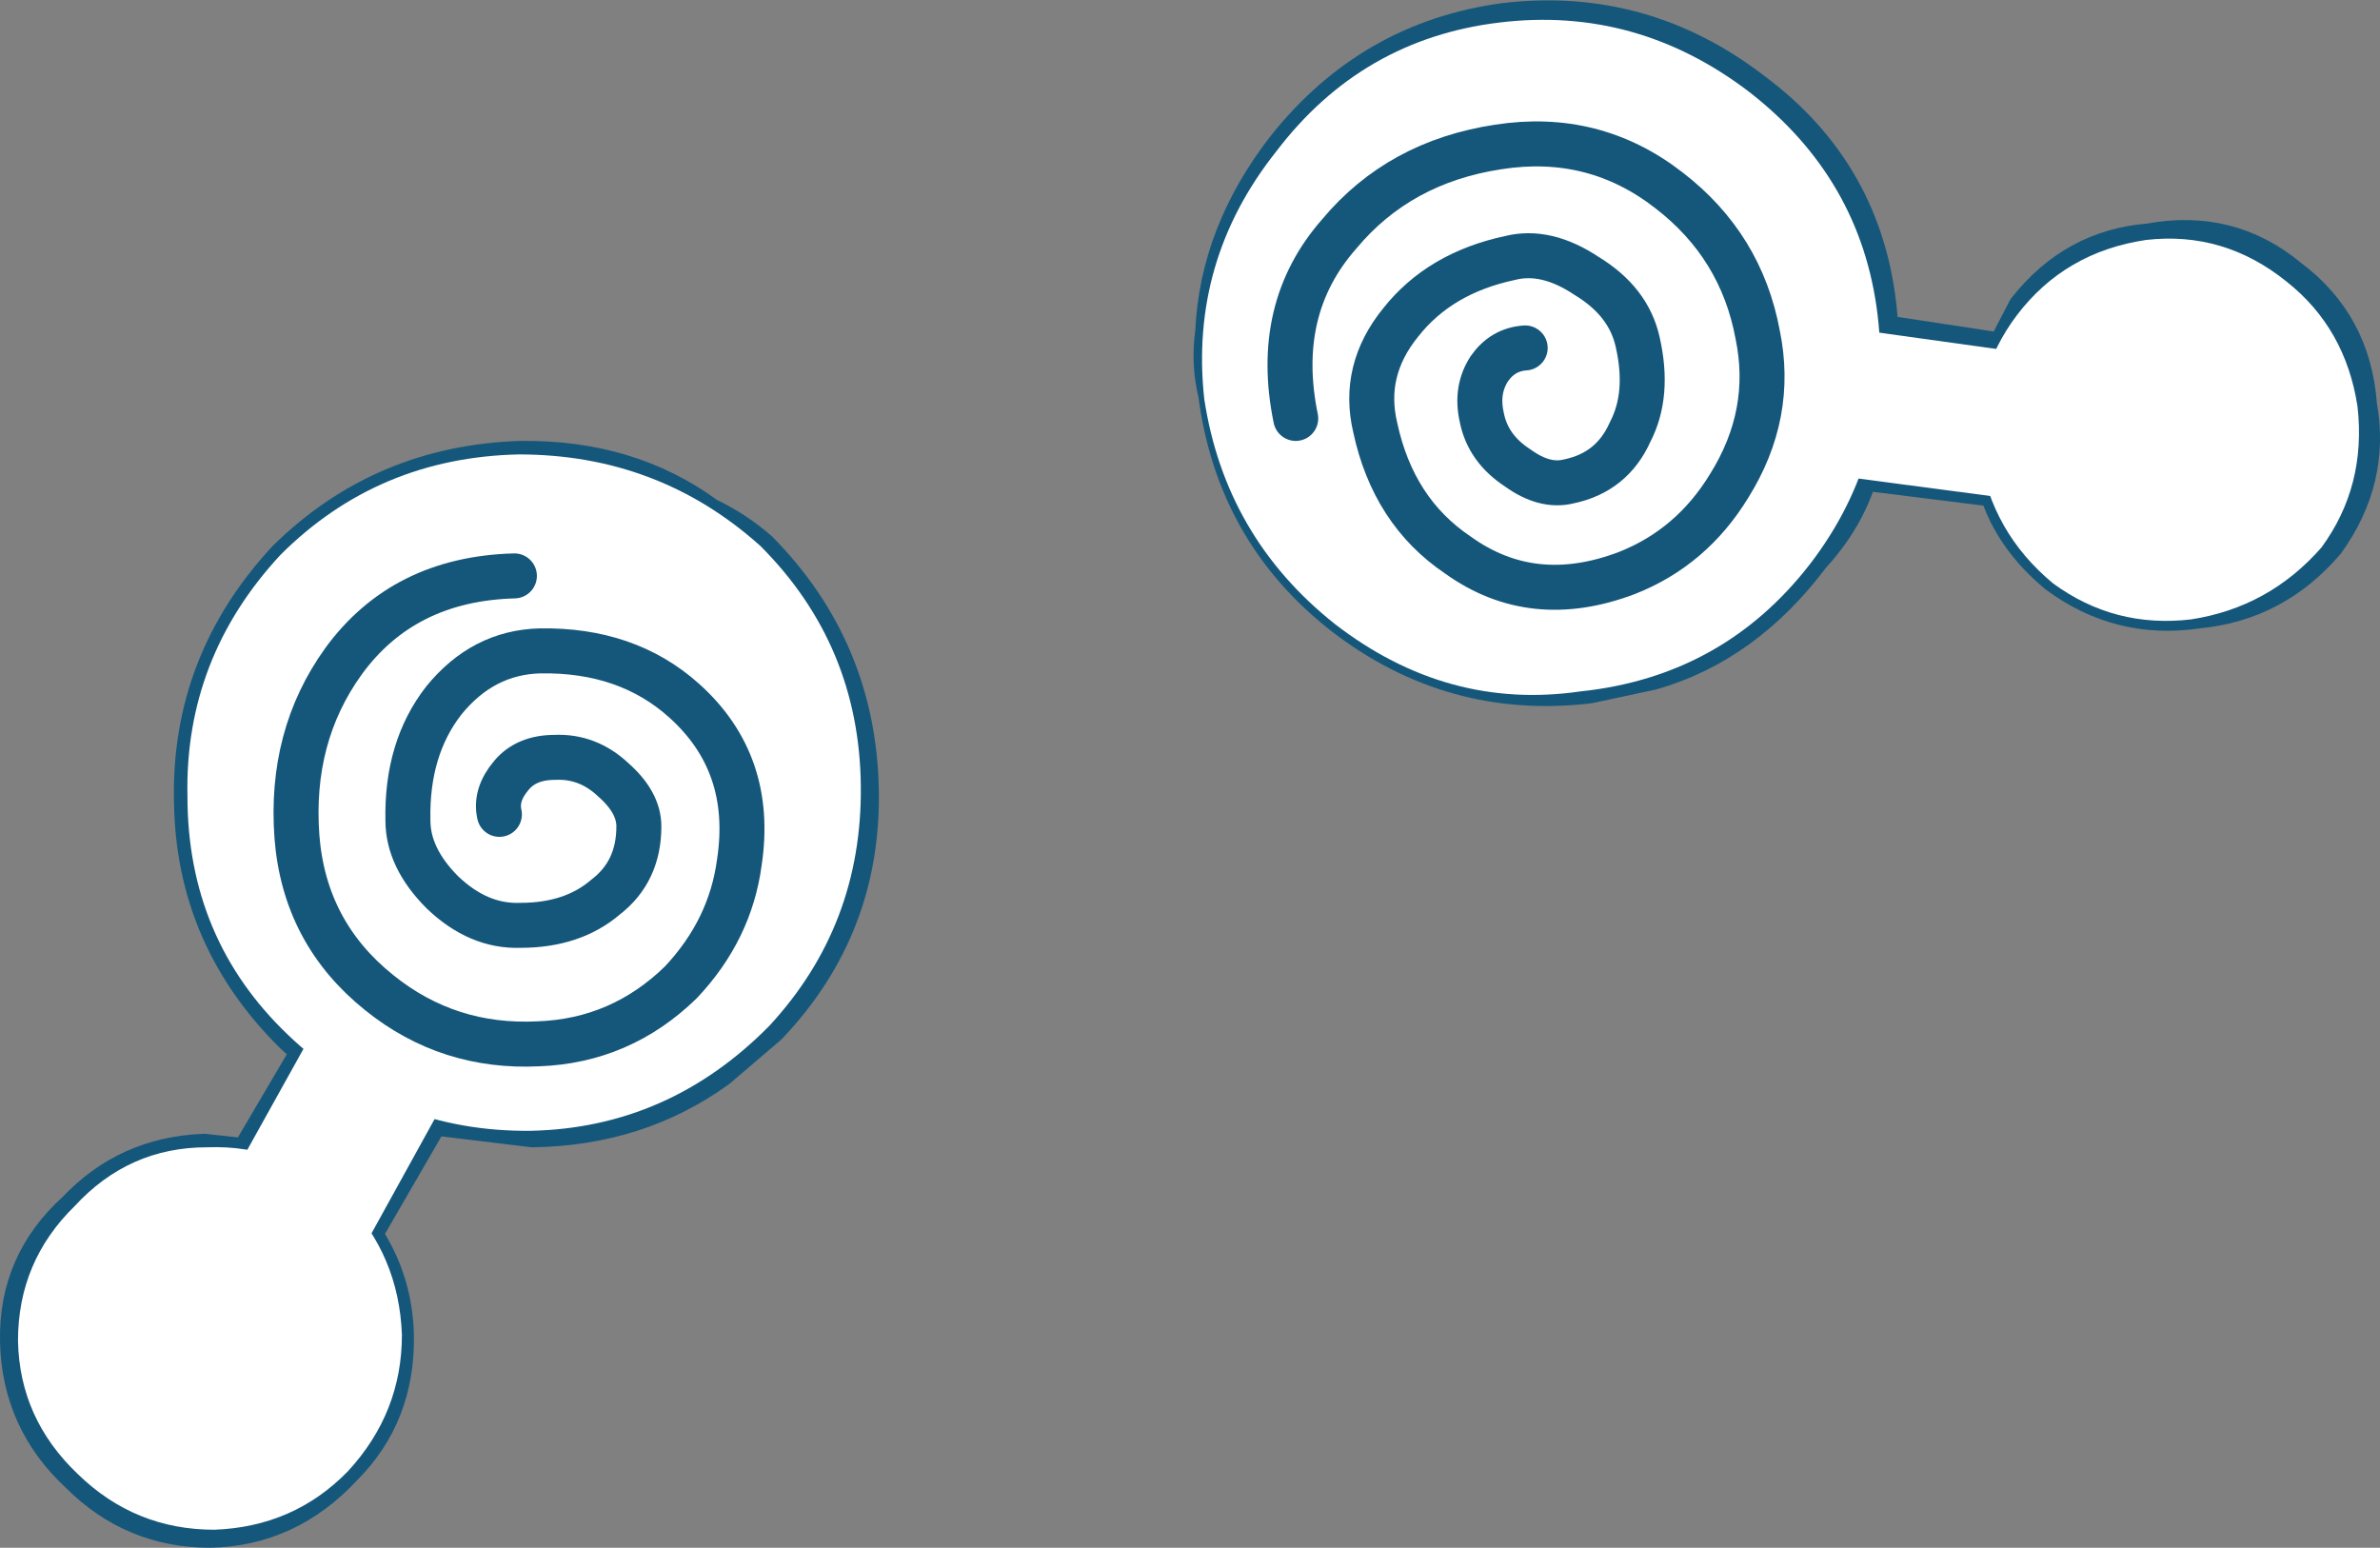 <?xml version="1.0" encoding="UTF-8" standalone="no"?>
<svg xmlns:xlink="http://www.w3.org/1999/xlink" height="51.6px" width="79.35px" xmlns="http://www.w3.org/2000/svg">
  <rect width="100%" height="100%" fill="#808080" stroke="none"/>
  <g transform="matrix(1.0, 0.0, 0.0, 1.0, -114.5, -231.1)">
    <path d="M116.95 271.35 Q118.7 269.5 121.3 269.4 L122.7 269.55 124.7 266.15 124.2 265.7 Q120.85 262.4 120.8 257.8 120.7 253.15 123.95 249.65 127.2 246.45 131.85 246.3 135.5 246.25 138.15 248.2 139.1 248.65 139.9 249.35 143.2 252.7 143.3 257.4 143.4 262.05 140.2 265.4 L138.5 266.85 Q135.8 268.8 132.25 268.85 L128.95 268.45 126.75 272.25 Q127.75 273.75 127.8 275.6 127.85 278.3 126.05 280.1 124.15 282.15 121.5 282.2 118.9 282.2 117.05 280.35 115.05 278.5 115.0 275.8 114.95 273.15 116.95 271.35" fill="#ffffff" fill-rule="evenodd" stroke="none"/>
    <path d="M116.95 271.35 Q118.7 269.5 121.3 269.4 L122.7 269.55 124.7 266.15 124.2 265.7 Q120.85 262.4 120.8 257.8 120.7 253.15 123.95 249.65 127.2 246.45 131.85 246.3 135.5 246.25 138.15 248.2 139.1 248.65 139.9 249.35 143.2 252.7 143.3 257.4 143.4 262.05 140.2 265.4 L138.5 266.85 Q135.8 268.8 132.25 268.85 L128.95 268.45 126.75 272.25 Q127.75 273.75 127.8 275.6 127.85 278.3 126.05 280.1 124.15 282.15 121.5 282.2 118.9 282.2 117.05 280.35 115.05 278.5 115.0 275.8 114.95 273.15 116.95 271.35 Z" fill="none" stroke="#15577b" stroke-linecap="round" stroke-linejoin="round" stroke-width="1.0"/>
    <path d="M123.75 277.9 L119.4 275.45 129.8 256.75 134.1 259.15 123.75 277.9" fill="#ffffff" fill-rule="evenodd" stroke="none"/>
    <path d="M124.1 265.6 Q120.75 262.4 120.75 257.65 120.65 253.05 123.85 249.6 127.1 246.35 131.8 246.25 136.45 246.25 139.85 249.3 143.15 252.6 143.2 257.3 143.25 261.95 140.15 265.3 136.8 268.7 132.2 268.8 127.5 268.85 124.1 265.6" fill="#ffffff" fill-rule="evenodd" stroke="none"/>
    <path d="M115.1 275.8 Q115.1 273.15 117.0 271.3 118.8 269.35 121.4 269.35 124.05 269.25 126.0 271.1 127.8 272.95 127.9 275.6 127.9 278.2 126.1 280.15 124.3 282.0 121.65 282.1 119.0 282.1 117.1 280.25 115.15 278.4 115.1 275.8" fill="#ffffff" fill-rule="evenodd" stroke="none"/>
    <path d="M131.65 250.3 Q127.95 250.4 125.95 253.15 124.15 255.65 124.4 259.0 124.65 262.2 127.15 264.2 129.45 266.05 132.45 265.9 135.2 265.8 137.2 263.85 138.85 262.1 139.15 259.85 139.65 256.55 137.3 254.45 135.4 252.75 132.5 252.8 130.6 252.85 129.3 254.45 128.05 256.05 128.1 258.45 128.1 259.7 129.25 260.85 130.45 262.0 131.85 261.95 133.6 261.95 134.7 261.0 135.8 260.15 135.8 258.65 135.8 257.85 134.95 257.1 134.1 256.3 133.0 256.35 132.05 256.35 131.55 256.95 131.0 257.6 131.15 258.25" fill="none" stroke="#15577b" stroke-linecap="round" stroke-linejoin="round" stroke-width="1.5"/>
    <path d="M154.85 242.15 Q155.0 238.85 157.25 235.95 160.15 232.3 164.65 231.7 169.3 231.15 173.05 234.05 176.8 236.85 177.25 241.5 L177.3 242.1 181.25 242.7 181.95 241.35 Q183.6 239.25 186.15 239.05 188.85 238.55 190.9 240.25 193.05 241.85 193.25 244.6 193.7 247.1 192.15 249.25 190.4 251.3 187.8 251.55 185.15 251.95 183.0 250.35 181.5 249.1 181.0 247.5 L176.6 246.95 Q176.15 248.45 175.0 249.7 172.75 252.7 169.6 253.6 L167.5 254.05 Q162.9 254.6 159.2 251.75 155.55 248.9 154.95 244.25 154.7 243.25 154.85 242.15" fill="#ffffff" fill-rule="evenodd" stroke="none"/>
    <path d="M154.85 242.15 Q154.7 243.25 154.95 244.25 155.55 248.9 159.2 251.75 162.9 254.6 167.5 254.05 L169.6 253.6 Q172.75 252.7 175.0 249.7 176.15 248.45 176.6 246.95 L181.0 247.5 Q181.5 249.1 183.0 250.35 185.15 251.95 187.8 251.55 190.4 251.3 192.15 249.25 193.7 247.1 193.25 244.6 193.05 241.85 190.9 240.25 188.85 238.55 186.15 239.05 183.6 239.25 181.95 241.35 L181.25 242.7 177.3 242.1 177.25 241.5 Q176.8 236.85 173.05 234.05 169.3 231.15 164.65 231.7 160.15 232.3 157.25 235.95 155.0 238.85 154.85 242.15 Z" fill="none" stroke="#15577b" stroke-linecap="round" stroke-linejoin="round" stroke-width="1.0"/>
    <path d="M166.8 240.75 L188.0 243.7 187.4 248.5 166.2 245.7 166.8 240.75" fill="#ffffff" fill-rule="evenodd" stroke="none"/>
    <path d="M154.65 244.4 Q154.15 239.8 157.05 236.15 159.9 232.4 164.5 231.85 169.05 231.3 172.8 234.15 176.55 237.05 177.1 241.6 177.65 246.25 174.85 249.9 171.95 253.65 167.2 254.15 162.75 254.8 159.0 251.9 155.35 249.0 154.65 244.4" fill="#ffffff" fill-rule="evenodd" stroke="none"/>
    <path d="M181.75 241.6 Q183.35 239.5 186.05 239.1 188.65 238.8 190.75 240.5 192.7 242.05 193.1 244.65 193.4 247.3 191.9 249.35 190.15 251.35 187.55 251.75 185.0 252.05 182.95 250.55 180.9 248.85 180.5 246.25 180.2 243.65 181.75 241.6" fill="#ffffff" fill-rule="evenodd" stroke="none"/>
    <path d="M157.7 245.05 Q156.95 241.4 159.15 238.9 161.15 236.5 164.45 236.0 167.65 235.5 170.15 237.45 172.55 239.3 173.1 242.25 173.65 244.9 172.15 247.3 170.9 249.35 168.75 250.2 165.6 251.4 163.1 249.6 160.95 248.15 160.35 245.35 159.9 243.45 161.2 241.85 162.5 240.2 164.85 239.7 166.05 239.4 167.4 240.3 168.8 241.15 169.1 242.5 169.5 244.25 168.85 245.5 168.25 246.85 166.8 247.15 166.0 247.35 165.1 246.7 164.1 246.05 163.9 245.0 163.7 244.1 164.15 243.4 164.6 242.75 165.35 242.7" fill="none" stroke="#15577b" stroke-linecap="round" stroke-linejoin="round" stroke-width="1.5"/>
  </g>
</svg>
